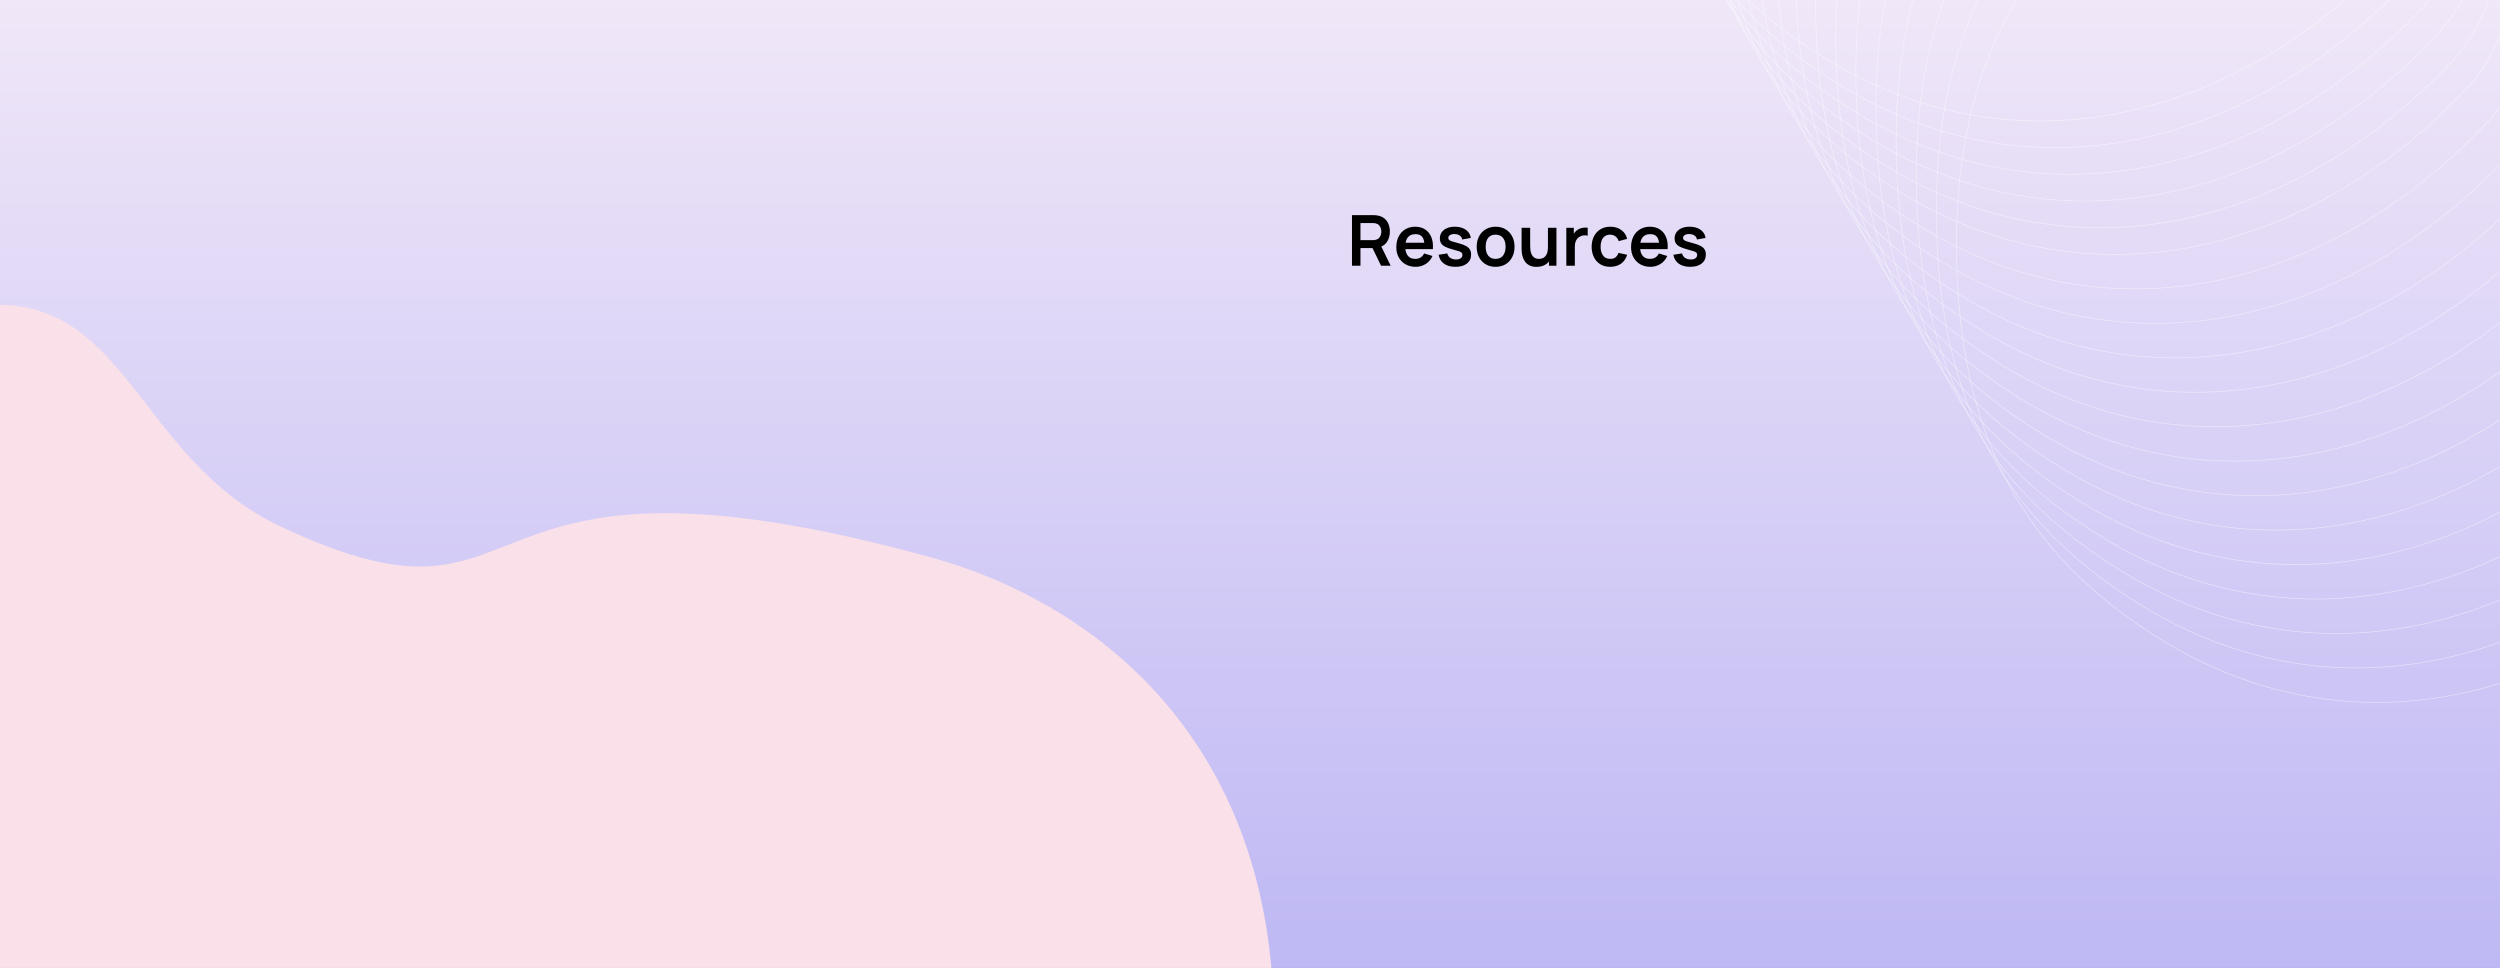 <svg width="1919" height="743" viewBox="0 0 1919 743" fill="none" xmlns="http://www.w3.org/2000/svg">
<rect x="0" y="0" width="1919" height="743" fill="#808080" stroke="none"/>
<g clip-path="url(#clip0_32_199)">
<rect x="-2" width="1921" height="743" fill="url(#paint0_linear_32_199)"/>
<path d="M1411.05 -552.336C1284.22 -494.131 1238.51 -375.851 1244.06 -236.407C1249.07 -110.303 1294.42 -20.346 1402.1 45.473C1548.55 134.99 1716.07 91.264 1834.58 -32.899C1930.6 -133.502 1807.51 -306.83 1927.82 -376.6C2029.57 -435.608 2128.27 -279.278 2227.13 -343.011C2350.31 -422.421 2338.63 -592.253 2261.27 -716.732C2192.92 -826.732 2090.51 -884.991 1963.08 -861.85C1795.67 -831.445 1913.44 -538.089 1753.58 -479.817C1625.12 -432.992 1535.32 -609.363 1411.05 -552.336Z" stroke="white" stroke-opacity="0.5" stroke-width="0.5"/>
<path d="M1422.52 -531.838C1295.68 -473.633 1249.98 -355.353 1255.52 -215.909C1260.53 -89.805 1305.88 0.152 1413.57 65.971C1560.02 155.488 1727.53 111.762 1846.04 -12.401C1942.07 -113.004 1818.98 -286.332 1939.29 -356.102C2041.04 -415.109 2139.74 -258.78 2238.6 -322.513C2361.77 -401.923 2350.09 -571.755 2272.74 -696.234C2204.38 -806.234 2101.97 -864.493 1974.55 -841.352C1807.13 -810.947 1924.91 -517.591 1765.04 -459.319C1636.58 -412.494 1546.79 -588.865 1422.52 -531.838Z" stroke="white" stroke-opacity="0.5" stroke-width="0.5"/>
<path d="M1433.98 -511.341C1307.15 -453.136 1261.44 -334.856 1266.98 -195.412C1272 -69.308 1317.35 20.649 1425.03 86.468C1571.48 175.985 1738.99 132.259 1857.51 8.096C1953.53 -92.507 1830.44 -265.835 1950.75 -335.605C2052.5 -394.612 2151.2 -238.283 2250.06 -302.016C2373.24 -381.426 2361.56 -551.258 2284.2 -675.737C2215.85 -785.737 2113.44 -843.996 1986.01 -820.855C1818.6 -790.45 1936.37 -497.094 1776.51 -438.822C1648.05 -391.997 1558.25 -568.368 1433.98 -511.341Z" stroke="white" stroke-opacity="0.5" stroke-width="0.5"/>
<path d="M1445.45 -490.843C1318.61 -432.637 1272.91 -314.358 1278.45 -174.914C1283.46 -48.81 1328.81 41.148 1436.49 106.966C1582.95 196.483 1750.46 152.757 1868.97 28.594C1965 -72.009 1841.91 -245.337 1962.21 -315.107C2063.96 -374.114 2162.67 -217.784 2261.53 -281.518C2384.7 -360.928 2373.02 -530.76 2295.67 -655.239C2227.31 -765.239 2124.9 -823.498 1997.48 -800.356C1830.06 -769.952 1947.84 -476.596 1787.97 -418.324C1659.51 -371.499 1569.72 -547.87 1445.45 -490.843Z" stroke="white" stroke-opacity="0.5" stroke-width="0.5"/>
<path d="M1456.91 -470.345C1330.08 -412.139 1284.37 -293.86 1289.91 -154.415C1294.93 -28.312 1340.28 61.646 1447.96 127.464C1594.41 216.981 1761.92 173.255 1880.44 49.092C1976.46 -51.511 1853.37 -224.839 1973.68 -294.609C2075.43 -353.616 2174.13 -197.286 2272.99 -261.02C2396.17 -340.43 2384.48 -510.262 2307.13 -634.741C2238.78 -744.741 2136.37 -803 2008.94 -779.858C1841.53 -749.454 1959.3 -456.098 1799.44 -397.826C1670.98 -351.001 1581.18 -527.372 1456.91 -470.345Z" stroke="white" stroke-opacity="0.5" stroke-width="0.5"/>
<path d="M1468.38 -449.847C1341.54 -391.641 1295.84 -273.362 1301.38 -133.917C1306.39 -7.814 1351.74 82.144 1459.42 147.962C1605.87 237.479 1773.39 193.753 1891.9 69.59C1987.93 -31.013 1864.83 -204.341 1985.14 -274.111C2086.89 -333.118 2185.6 -176.788 2284.46 -240.522C2407.63 -319.932 2395.95 -489.764 2318.6 -614.243C2250.24 -724.243 2147.83 -782.502 2020.41 -759.36C1852.99 -728.956 1970.77 -435.6 1810.9 -377.328C1682.44 -330.503 1592.65 -506.874 1468.38 -449.847Z" stroke="white" stroke-opacity="0.5" stroke-width="0.5"/>
<path d="M1483.83 -423.396C1356.99 -365.19 1311.29 -246.911 1316.83 -107.466C1321.84 18.637 1367.19 108.595 1474.87 174.413C1621.33 263.93 1788.84 220.204 1907.35 96.042C2003.38 -4.562 1880.29 -177.89 2000.59 -247.66C2102.34 -306.667 2201.05 -150.337 2299.91 -214.071C2423.08 -293.481 2411.4 -463.313 2334.05 -587.792C2265.69 -697.792 2163.28 -756.051 2035.86 -732.909C1868.44 -702.504 1986.22 -409.149 1826.35 -350.877C1697.89 -304.052 1608.1 -480.422 1483.83 -423.396Z" stroke="white" stroke-opacity="0.5" stroke-width="0.5"/>
<path d="M1499.28 -396.944C1372.44 -338.739 1326.74 -220.459 1332.28 -81.015C1337.29 45.088 1382.64 135.046 1490.33 200.864C1636.78 290.381 1804.29 246.655 1922.8 122.493C2018.83 21.889 1895.74 -151.439 2016.05 -221.208C2117.8 -280.216 2216.5 -123.886 2315.36 -187.619C2438.53 -267.029 2426.85 -436.862 2349.5 -561.34C2281.14 -671.34 2178.73 -729.6 2051.31 -706.458C1883.89 -676.053 2001.67 -382.697 1841.8 -324.425C1713.34 -277.6 1623.55 -453.971 1499.28 -396.944Z" stroke="white" stroke-opacity="0.5" stroke-width="0.5"/>
<path d="M1514.73 -370.493C1387.89 -312.288 1342.19 -194.008 1347.73 -54.564C1352.74 71.54 1398.1 161.497 1505.78 227.316C1652.23 316.832 1819.74 273.106 1938.25 148.944C2034.28 48.34 1911.19 -124.987 2031.5 -194.757C2133.25 -253.765 2231.95 -97.435 2330.81 -161.168C2453.99 -240.578 2442.3 -410.411 2364.95 -534.889C2296.6 -644.889 2194.18 -703.149 2066.76 -680.007C1899.34 -649.602 2017.12 -356.246 1857.25 -297.974C1728.79 -251.149 1639 -427.52 1514.73 -370.493Z" stroke="white" stroke-opacity="0.5" stroke-width="0.5"/>
<path d="M1530.18 -344.043C1403.35 -285.838 1357.64 -167.558 1363.18 -28.114C1368.19 97.99 1413.55 187.947 1521.23 253.766C1667.68 343.283 1835.19 299.557 1953.7 175.394C2049.73 74.791 1926.64 -98.537 2046.95 -168.307C2148.7 -227.315 2247.4 -70.985 2346.26 -134.718C2469.44 -214.128 2457.75 -383.96 2380.4 -508.439C2312.05 -618.439 2209.64 -676.698 2082.21 -653.557C1914.8 -623.152 2032.57 -329.796 1872.71 -271.524C1744.25 -224.699 1654.45 -401.07 1530.18 -344.043Z" stroke="white" stroke-opacity="0.5" stroke-width="0.5"/>
<path d="M1545.63 -317.592C1418.8 -259.387 1373.09 -141.107 1378.63 -1.663C1383.65 124.441 1429 214.399 1536.68 280.217C1683.13 369.734 1850.64 326.008 1969.16 201.845C2065.18 101.242 1942.09 -72.086 2062.4 -141.856C2164.15 -200.863 2262.85 -44.533 2361.71 -108.267C2484.89 -187.677 2473.21 -357.509 2395.85 -481.988C2327.5 -591.988 2225.09 -650.247 2097.66 -627.106C1930.25 -596.701 2048.02 -303.345 1888.16 -245.073C1759.7 -198.248 1669.9 -374.619 1545.63 -317.592Z" stroke="white" stroke-opacity="0.5" stroke-width="0.5"/>
<path d="M1561.08 -291.141C1434.25 -232.935 1388.54 -114.656 1394.08 24.789C1399.1 150.892 1444.45 240.85 1552.13 306.668C1698.58 396.185 1866.09 352.459 1984.61 228.296C2080.63 127.693 1957.54 -45.635 2077.85 -115.405C2179.6 -174.412 2278.3 -18.082 2377.16 -81.816C2500.34 -161.226 2488.66 -331.058 2411.3 -455.537C2342.95 -565.537 2240.54 -623.796 2113.11 -600.654C1945.7 -570.25 2063.47 -276.894 1903.61 -218.622C1775.15 -171.797 1685.35 -348.168 1561.08 -291.141Z" stroke="white" stroke-opacity="0.5" stroke-width="0.5"/>
<path d="M1576.54 -264.689C1449.7 -206.484 1403.99 -88.204 1409.54 51.24C1414.55 177.343 1459.9 267.301 1567.58 333.119C1714.03 422.636 1881.55 378.91 2000.06 254.748C2096.08 154.144 1972.99 -19.184 2093.3 -88.954C2195.05 -147.961 2293.76 8.369 2392.61 -55.364C2515.79 -134.775 2504.11 -304.607 2426.76 -429.086C2358.4 -539.085 2255.99 -597.345 2128.57 -574.203C1961.15 -543.798 2078.93 -250.443 1919.06 -192.171C1790.6 -145.346 1700.8 -321.716 1576.54 -264.689Z" stroke="white" stroke-opacity="0.5" stroke-width="0.5"/>
<path d="M1591.99 -238.239C1465.15 -180.034 1419.45 -61.754 1424.99 77.69C1430 203.793 1475.35 293.751 1583.03 359.569C1729.48 449.086 1897 405.36 2015.51 281.198C2111.53 180.594 1988.44 7.266 2108.75 -62.503C2210.5 -121.511 2309.21 34.819 2408.07 -28.914C2531.24 -108.324 2519.56 -278.157 2442.21 -402.635C2373.85 -512.635 2271.44 -570.895 2144.02 -547.753C1976.6 -517.348 2094.38 -223.992 1934.51 -165.72C1806.05 -118.895 1716.26 -295.266 1591.99 -238.239Z" stroke="white" stroke-opacity="0.5" stroke-width="0.5"/>
<path d="M1607.44 -211.789C1480.6 -153.584 1434.9 -35.304 1440.44 104.14C1445.45 230.244 1490.8 320.201 1598.48 386.02C1744.94 475.537 1912.45 431.811 2030.96 307.648C2126.99 207.044 2003.9 33.717 2124.2 -36.053C2225.95 -95.061 2324.66 61.269 2423.52 -2.464C2546.69 -81.874 2535.01 -251.706 2457.66 -376.185C2389.3 -486.185 2286.89 -544.445 2159.47 -521.303C1992.05 -490.898 2109.83 -197.542 1949.96 -139.27C1821.5 -92.445 1731.71 -268.816 1607.44 -211.789Z" stroke="white" stroke-opacity="0.5" stroke-width="0.5"/>
<path d="M1622.89 -185.338C1496.05 -127.133 1450.35 -8.853 1455.89 130.591C1460.9 256.695 1506.25 346.652 1613.93 412.471C1760.39 501.988 1927.9 458.262 2046.41 334.099C2142.44 233.496 2019.35 60.168 2139.66 -9.602C2241.41 -68.609 2340.11 87.72 2438.97 23.987C2562.14 -55.423 2550.46 -225.255 2473.11 -349.734C2404.75 -459.734 2302.34 -517.993 2174.92 -494.852C2007.5 -464.447 2125.28 -171.091 1965.41 -112.819C1836.95 -65.994 1747.16 -242.365 1622.89 -185.338Z" stroke="white" stroke-opacity="0.5" stroke-width="0.5"/>
<path d="M1638.34 -158.887C1511.5 -100.681 1465.8 17.598 1471.34 157.043C1476.35 283.146 1521.71 373.104 1629.39 438.922C1775.84 528.439 1943.35 484.713 2061.86 360.55C2157.89 259.947 2034.8 86.619 2155.11 16.849C2256.86 -42.158 2355.56 114.172 2454.42 50.438C2577.6 -28.972 2565.91 -198.804 2488.56 -323.283C2420.21 -433.283 2317.79 -491.542 2190.37 -468.4C2022.95 -437.996 2140.73 -144.64 1980.86 -86.368C1852.4 -39.543 1762.61 -215.914 1638.34 -158.887Z" stroke="white" stroke-opacity="0.5" stroke-width="0.5"/>
<path d="M1653.79 -132.436C1526.95 -74.23 1481.25 44.049 1486.79 183.494C1491.8 309.597 1537.16 399.555 1644.84 465.373C1791.29 554.89 1958.8 511.164 2077.31 387.002C2173.34 286.398 2050.25 113.07 2170.56 43.3C2272.31 -15.707 2371.01 140.623 2469.87 76.889C2593.05 -2.521 2581.36 -172.353 2504.01 -296.832C2435.66 -406.832 2333.25 -465.091 2205.82 -441.949C2038.41 -411.545 2156.18 -118.189 1996.32 -59.917C1867.86 -13.092 1778.06 -189.463 1653.79 -132.436Z" stroke="white" stroke-opacity="0.5" stroke-width="0.5"/>
<path d="M1669.24 -105.984C1542.41 -47.779 1496.7 70.501 1502.24 209.945C1507.26 336.048 1552.61 426.006 1660.29 491.824C1806.74 581.341 1974.25 537.615 2092.77 413.453C2188.79 312.849 2065.7 139.521 2186.01 69.752C2287.76 10.744 2386.46 167.074 2485.32 103.341C2608.5 23.931 2596.81 -145.902 2519.46 -270.38C2451.11 -380.38 2348.7 -438.64 2221.27 -415.498C2053.86 -385.093 2171.63 -91.737 2011.77 -33.465C1883.31 13.36 1793.51 -163.011 1669.24 -105.984Z" stroke="white" stroke-opacity="0.5" stroke-width="0.5"/>
<path d="M714.854 427.903C831.501 460.088 959.028 553.769 975.942 743H-68.022C-86.774 534.646 -253.601 265.58 -19.216 235.198C97.059 220.126 103.313 351.252 215.23 404.032C424.549 502.747 335.991 323.37 714.854 427.903Z" fill="#F9E0E9"/>
<path d="M1037.78 204V165.12H1053.85C1054.22 165.12 1054.71 165.138 1055.3 165.174C1055.9 165.192 1056.45 165.246 1056.95 165.336C1059.2 165.678 1061.05 166.425 1062.51 167.577C1063.99 168.729 1065.08 170.187 1065.78 171.951C1066.5 173.697 1066.86 175.641 1066.86 177.783C1066.86 180.951 1066.06 183.678 1064.46 185.964C1062.85 188.232 1060.4 189.636 1057.09 190.176L1054.3 190.419H1044.29V204H1037.78ZM1060.11 204L1052.44 188.178L1059.06 186.72L1067.48 204H1060.11ZM1044.29 184.344H1053.58C1053.94 184.344 1054.34 184.326 1054.79 184.29C1055.24 184.254 1055.65 184.182 1056.03 184.074C1057.11 183.804 1057.96 183.327 1058.57 182.643C1059.2 181.959 1059.64 181.185 1059.89 180.321C1060.16 179.457 1060.3 178.611 1060.3 177.783C1060.3 176.955 1060.16 176.109 1059.89 175.245C1059.64 174.363 1059.2 173.58 1058.57 172.896C1057.96 172.212 1057.11 171.735 1056.03 171.465C1055.65 171.357 1055.24 171.294 1054.79 171.276C1054.34 171.24 1053.94 171.222 1053.58 171.222H1044.29V184.344ZM1086.69 204.81C1083.73 204.81 1081.14 204.171 1078.91 202.893C1076.68 201.615 1074.93 199.842 1073.67 197.574C1072.43 195.306 1071.81 192.696 1071.81 189.744C1071.81 186.558 1072.42 183.795 1073.65 181.455C1074.87 179.097 1076.57 177.27 1078.75 175.974C1080.93 174.678 1083.45 174.03 1086.31 174.03C1089.33 174.03 1091.9 174.741 1094 176.163C1096.13 177.567 1097.7 179.556 1098.73 182.13C1099.75 184.704 1100.14 187.737 1099.89 191.229H1093.44V188.853C1093.42 185.685 1092.86 183.372 1091.76 181.914C1090.66 180.456 1088.94 179.727 1086.58 179.727C1083.91 179.727 1081.93 180.555 1080.64 182.211C1079.34 183.849 1078.69 186.252 1078.69 189.42C1078.69 192.372 1079.34 194.658 1080.64 196.278C1081.93 197.898 1083.82 198.708 1086.31 198.708C1087.91 198.708 1089.29 198.357 1090.44 197.655C1091.61 196.935 1092.51 195.9 1093.14 194.55L1099.57 196.494C1098.45 199.122 1096.72 201.165 1094.38 202.623C1092.06 204.081 1089.49 204.81 1086.69 204.81ZM1076.64 191.229V186.315H1096.7V191.229H1076.64ZM1117.17 204.81C1113.57 204.81 1110.65 204 1108.4 202.38C1106.15 200.76 1104.78 198.483 1104.29 195.549L1110.94 194.523C1111.28 195.963 1112.03 197.097 1113.2 197.925C1114.37 198.753 1115.85 199.167 1117.63 199.167C1119.2 199.167 1120.4 198.861 1121.25 198.249C1122.11 197.619 1122.55 196.764 1122.55 195.684C1122.55 195.018 1122.38 194.487 1122.06 194.091C1121.75 193.677 1121.07 193.281 1120.01 192.903C1118.95 192.525 1117.32 192.048 1115.12 191.472C1112.67 190.824 1110.73 190.131 1109.29 189.393C1107.85 188.637 1106.81 187.746 1106.18 186.72C1105.55 185.694 1105.24 184.452 1105.24 182.994C1105.24 181.176 1105.72 179.592 1106.67 178.242C1107.62 176.892 1108.96 175.857 1110.67 175.137C1112.38 174.399 1114.39 174.03 1116.71 174.03C1118.98 174.03 1120.99 174.381 1122.73 175.083C1124.5 175.785 1125.92 176.784 1127 178.08C1128.08 179.376 1128.75 180.897 1129 182.643L1122.36 183.831C1122.19 182.589 1121.63 181.608 1120.66 180.888C1119.7 180.168 1118.42 179.763 1116.82 179.673C1115.29 179.583 1114.06 179.817 1113.12 180.375C1112.19 180.915 1111.72 181.68 1111.72 182.67C1111.72 183.228 1111.91 183.705 1112.29 184.101C1112.66 184.497 1113.42 184.893 1114.55 185.289C1115.71 185.685 1117.42 186.171 1119.68 186.747C1122.01 187.341 1123.86 188.025 1125.25 188.799C1126.65 189.555 1127.66 190.464 1128.27 191.526C1128.9 192.588 1129.21 193.875 1129.21 195.387C1129.21 198.321 1128.14 200.625 1126 202.299C1123.88 203.973 1120.93 204.81 1117.17 204.81ZM1148.01 204.81C1145.09 204.81 1142.54 204.153 1140.37 202.839C1138.19 201.525 1136.5 199.716 1135.29 197.412C1134.1 195.09 1133.51 192.426 1133.51 189.42C1133.51 186.36 1134.12 183.678 1135.34 181.374C1136.57 179.07 1138.27 177.27 1140.45 175.974C1142.63 174.678 1145.15 174.03 1148.01 174.03C1150.94 174.03 1153.5 174.687 1155.68 176.001C1157.85 177.315 1159.55 179.133 1160.75 181.455C1161.96 183.759 1162.56 186.414 1162.56 189.42C1162.56 192.444 1161.95 195.117 1160.72 197.439C1159.52 199.743 1157.83 201.552 1155.65 202.866C1153.47 204.162 1150.92 204.81 1148.01 204.81ZM1148.01 198.708C1150.6 198.708 1152.53 197.844 1153.79 196.116C1155.05 194.388 1155.68 192.156 1155.68 189.42C1155.68 186.594 1155.04 184.344 1153.76 182.67C1152.48 180.978 1150.56 180.132 1148.01 180.132C1146.26 180.132 1144.82 180.528 1143.69 181.32C1142.57 182.094 1141.74 183.183 1141.2 184.587C1140.66 185.973 1140.39 187.584 1140.39 189.42C1140.39 192.246 1141.03 194.505 1142.31 196.197C1143.61 197.871 1145.51 198.708 1148.01 198.708ZM1179.44 204.837C1177.28 204.837 1175.5 204.477 1174.1 203.757C1172.69 203.037 1171.58 202.119 1170.75 201.003C1169.92 199.887 1169.31 198.699 1168.91 197.439C1168.52 196.179 1168.26 194.991 1168.13 193.875C1168.02 192.741 1167.97 191.823 1167.97 191.121V174.84H1174.56V188.88C1174.56 189.78 1174.62 190.797 1174.75 191.931C1174.87 193.047 1175.16 194.127 1175.61 195.171C1176.08 196.197 1176.76 197.043 1177.66 197.709C1178.58 198.375 1179.81 198.708 1181.36 198.708C1182.19 198.708 1183.01 198.573 1183.82 198.303C1184.63 198.033 1185.36 197.574 1186.01 196.926C1186.67 196.26 1187.2 195.351 1187.6 194.199C1187.99 193.047 1188.19 191.589 1188.19 189.825L1192.05 191.472C1192.05 193.956 1191.57 196.206 1190.6 198.222C1189.64 200.238 1188.23 201.849 1186.36 203.055C1184.48 204.243 1182.18 204.837 1179.44 204.837ZM1188.98 204V194.955H1188.19V174.84H1194.73V204H1188.98ZM1202.31 204V174.84H1208.06V181.941L1207.36 181.023C1207.72 180.051 1208.2 179.169 1208.79 178.377C1209.4 177.567 1210.13 176.901 1210.98 176.379C1211.7 175.893 1212.49 175.515 1213.36 175.245C1214.24 174.957 1215.14 174.786 1216.06 174.732C1216.97 174.66 1217.86 174.696 1218.73 174.84V180.915C1217.86 180.663 1216.87 180.582 1215.73 180.672C1214.62 180.762 1213.61 181.077 1212.71 181.617C1211.81 182.103 1211.07 182.724 1210.49 183.48C1209.94 184.236 1209.52 185.1 1209.25 186.072C1208.98 187.026 1208.85 188.061 1208.85 189.177V204H1202.31ZM1236.02 204.81C1233.01 204.81 1230.45 204.144 1228.32 202.812C1226.2 201.462 1224.57 199.626 1223.43 197.304C1222.32 194.982 1221.75 192.354 1221.73 189.42C1221.75 186.432 1222.34 183.786 1223.49 181.482C1224.66 179.16 1226.31 177.342 1228.46 176.028C1230.6 174.696 1233.15 174.03 1236.1 174.03C1239.41 174.03 1242.21 174.867 1244.49 176.541C1246.8 178.197 1248.3 180.465 1249 183.345L1242.52 185.1C1242.02 183.534 1241.18 182.319 1240.01 181.455C1238.84 180.573 1237.51 180.132 1236.02 180.132C1234.32 180.132 1232.93 180.537 1231.83 181.347C1230.73 182.139 1229.92 183.237 1229.4 184.641C1228.88 186.045 1228.62 187.638 1228.62 189.42C1228.62 192.192 1229.24 194.433 1230.48 196.143C1231.72 197.853 1233.57 198.708 1236.02 198.708C1237.74 198.708 1239.1 198.312 1240.09 197.52C1241.1 196.728 1241.86 195.585 1242.36 194.091L1249 195.576C1248.1 198.546 1246.53 200.832 1244.28 202.434C1242.03 204.018 1239.27 204.81 1236.02 204.81ZM1266.88 204.81C1263.93 204.81 1261.34 204.171 1259.1 202.893C1256.87 201.615 1255.13 199.842 1253.87 197.574C1252.62 195.306 1252 192.696 1252 189.744C1252 186.558 1252.61 183.795 1253.84 181.455C1255.06 179.097 1256.76 177.27 1258.94 175.974C1261.12 174.678 1263.64 174.03 1266.5 174.03C1269.53 174.03 1272.09 174.741 1274.2 176.163C1276.32 177.567 1277.9 179.556 1278.92 182.13C1279.95 184.704 1280.33 187.737 1280.08 191.229H1273.63V188.853C1273.61 185.685 1273.05 183.372 1271.96 181.914C1270.86 180.456 1269.13 179.727 1266.77 179.727C1264.11 179.727 1262.13 180.555 1260.83 182.211C1259.54 183.849 1258.89 186.252 1258.89 189.42C1258.89 192.372 1259.54 194.658 1260.83 196.278C1262.13 197.898 1264.02 198.708 1266.5 198.708C1268.1 198.708 1269.48 198.357 1270.63 197.655C1271.8 196.935 1272.7 195.9 1273.33 194.55L1279.76 196.494C1278.64 199.122 1276.91 201.165 1274.57 202.623C1272.25 204.081 1269.69 204.81 1266.88 204.81ZM1256.84 191.229V186.315H1276.9V191.229H1256.84ZM1297.37 204.81C1293.77 204.81 1290.84 204 1288.59 202.38C1286.34 200.76 1284.97 198.483 1284.49 195.549L1291.13 194.523C1291.47 195.963 1292.23 197.097 1293.4 197.925C1294.57 198.753 1296.04 199.167 1297.83 199.167C1299.39 199.167 1300.6 198.861 1301.44 198.249C1302.31 197.619 1302.74 196.764 1302.74 195.684C1302.74 195.018 1302.58 194.487 1302.25 194.091C1301.95 193.677 1301.26 193.281 1300.2 192.903C1299.14 192.525 1297.51 192.048 1295.31 191.472C1292.87 190.824 1290.92 190.131 1289.48 189.393C1288.04 188.637 1287.01 187.746 1286.38 186.72C1285.75 185.694 1285.43 184.452 1285.43 182.994C1285.43 181.176 1285.91 179.592 1286.86 178.242C1287.82 176.892 1289.15 175.857 1290.86 175.137C1292.57 174.399 1294.59 174.03 1296.91 174.03C1299.18 174.03 1301.18 174.381 1302.93 175.083C1304.69 175.785 1306.11 176.784 1307.19 178.08C1308.27 179.376 1308.94 180.897 1309.19 182.643L1302.55 183.831C1302.39 182.589 1301.82 181.608 1300.85 180.888C1299.9 180.168 1298.62 179.763 1297.02 179.673C1295.49 179.583 1294.25 179.817 1293.32 180.375C1292.38 180.915 1291.91 181.68 1291.91 182.67C1291.91 183.228 1292.1 183.705 1292.48 184.101C1292.86 184.497 1293.61 184.893 1294.75 185.289C1295.9 185.685 1297.61 186.171 1299.88 186.747C1302.2 187.341 1304.05 188.025 1305.44 188.799C1306.84 189.555 1307.85 190.464 1308.46 191.526C1309.09 192.588 1309.41 193.875 1309.41 195.387C1309.41 198.321 1308.34 200.625 1306.2 202.299C1304.07 203.973 1301.13 204.81 1297.37 204.81Z" fill="black"/>
</g>
<defs>
<linearGradient id="paint0_linear_32_199" x1="958.5" y1="0" x2="958.5" y2="743" gradientUnits="userSpaceOnUse">
<stop stop-color="#F0E7F8"/>
<stop offset="1" stop-color="#BEB8F4"/>
</linearGradient>
<clipPath id="clip0_32_199">
<rect width="1921" height="743" fill="white" transform="translate(-2)"/>
</clipPath>
</defs>
</svg>
